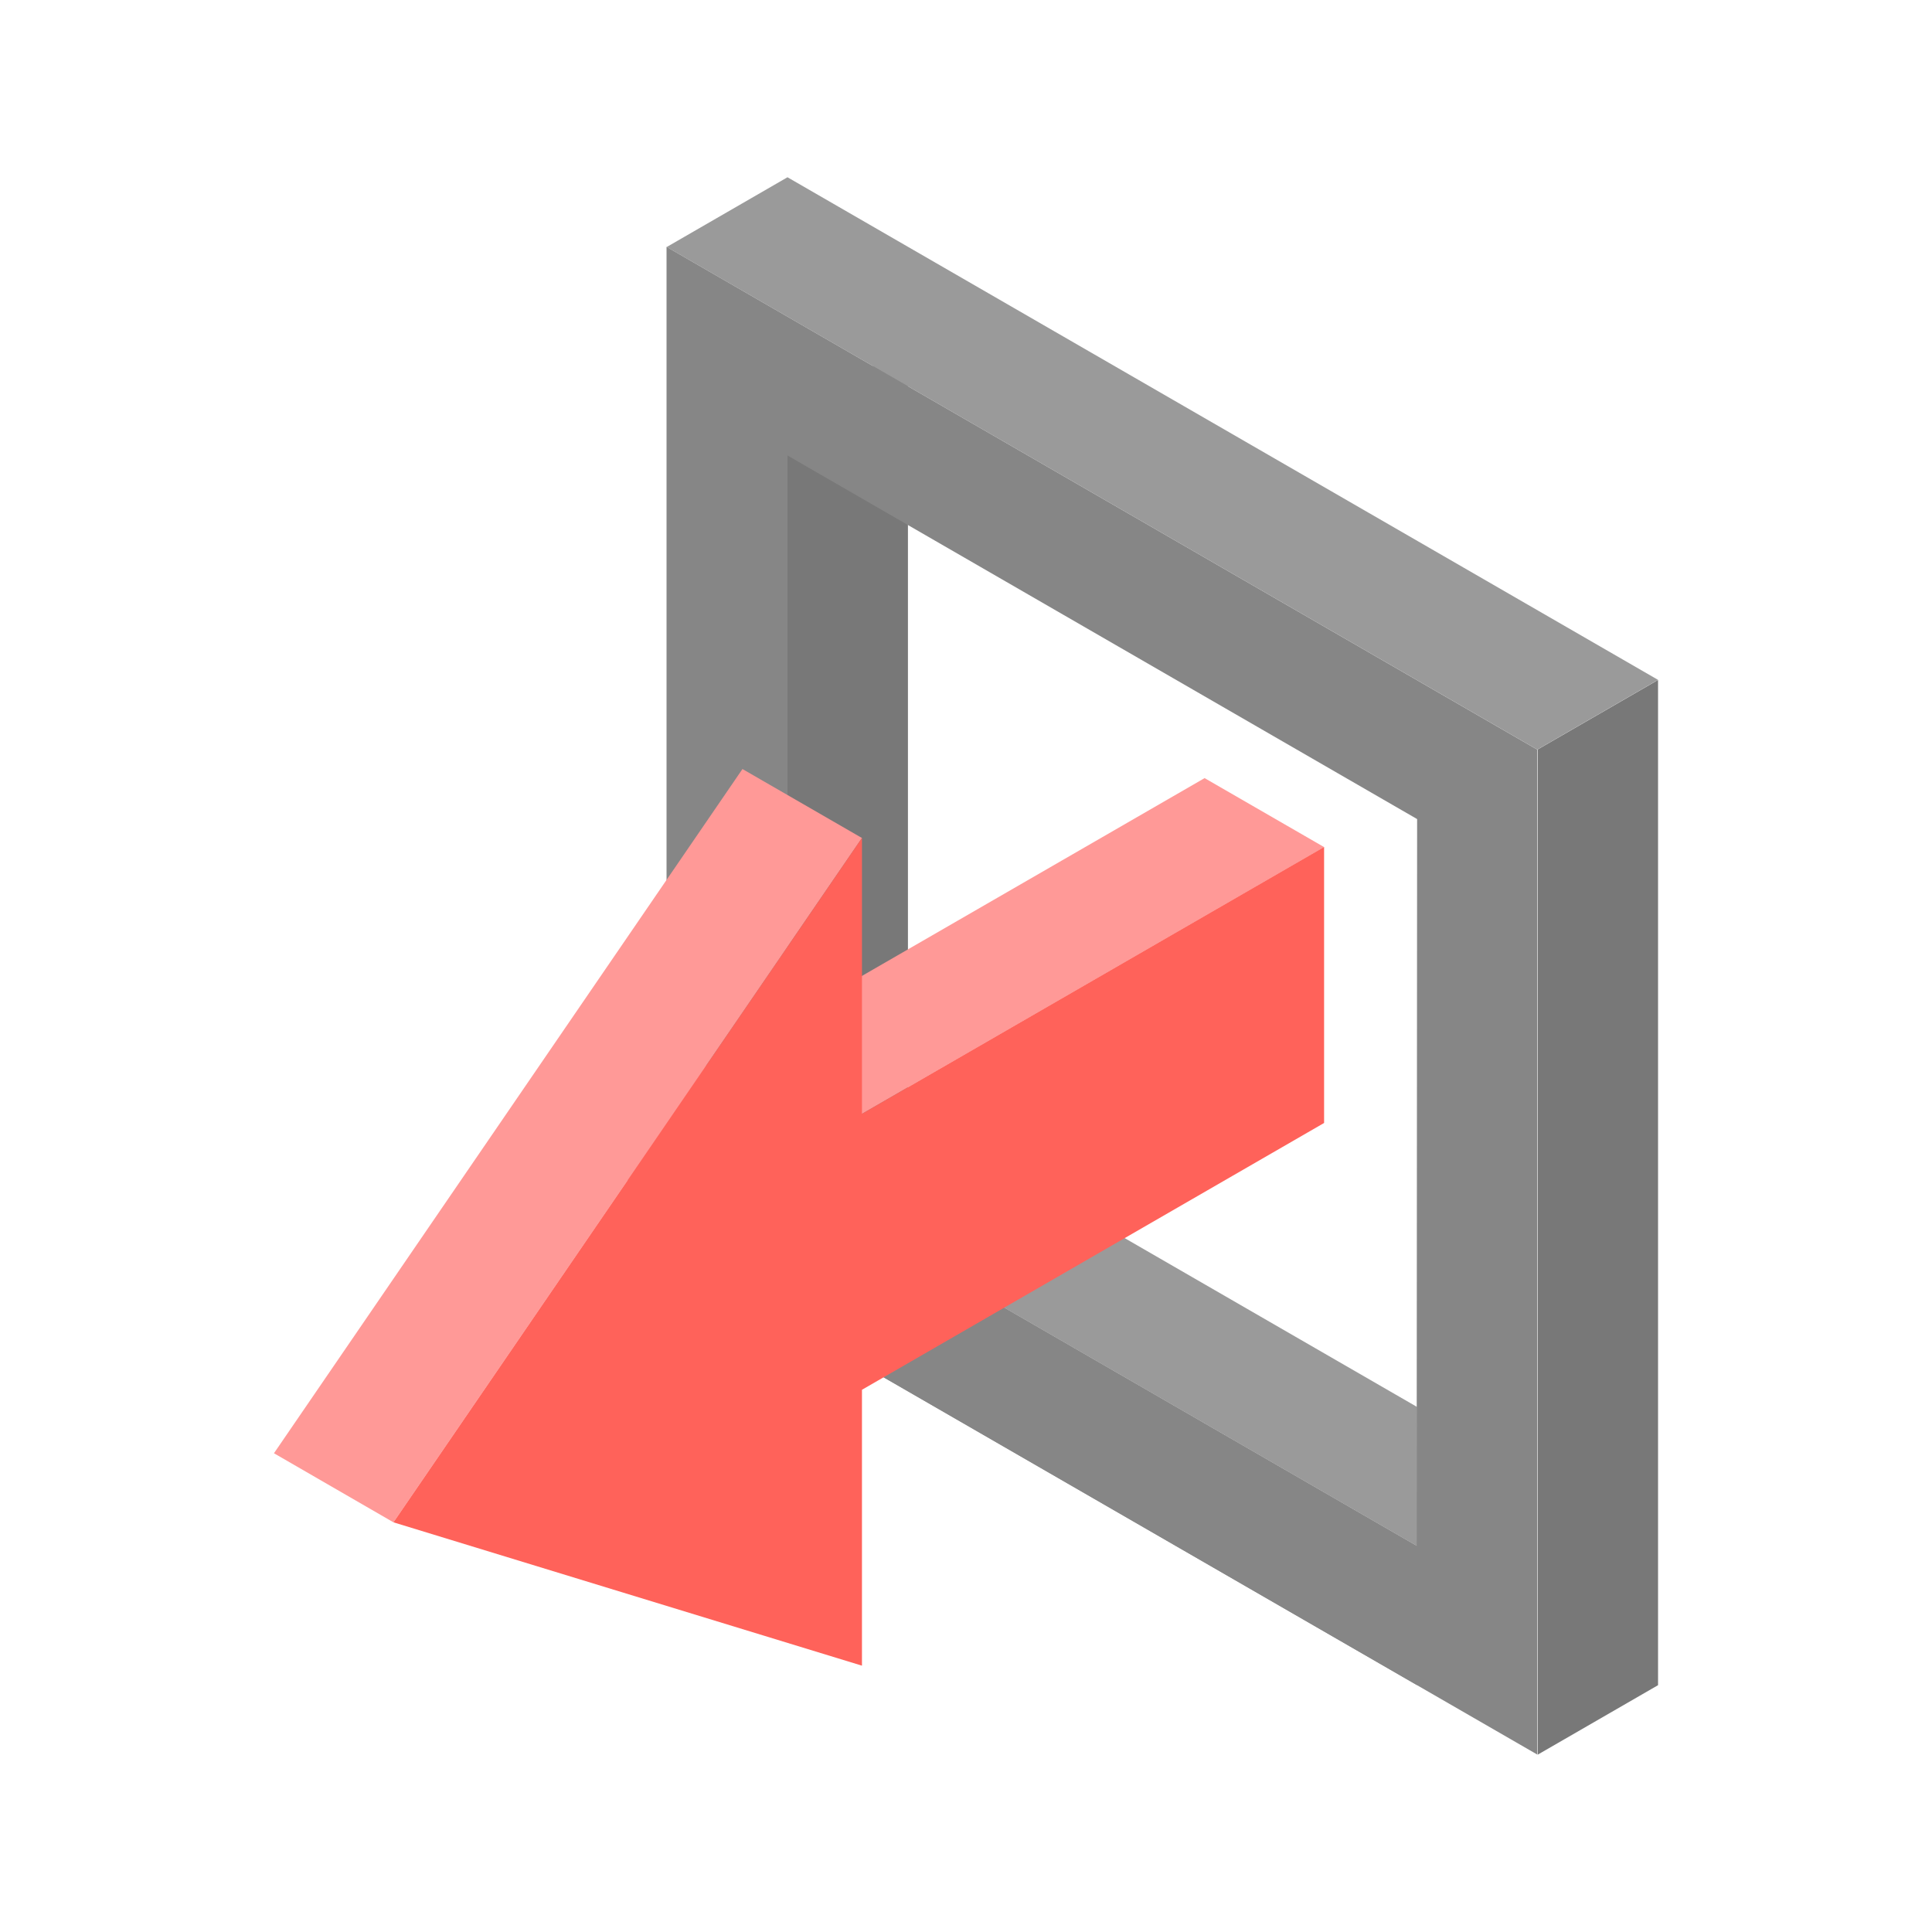 <?xml version="1.0" standalone="no"?><!DOCTYPE svg PUBLIC "-//W3C//DTD SVG 1.1//EN" "http://www.w3.org/Graphics/SVG/1.1/DTD/svg11.dtd"><svg t="1597113215672" class="icon" viewBox="0 0 1024 1024" version="1.1" xmlns="http://www.w3.org/2000/svg" p-id="1450" xmlns:xlink="http://www.w3.org/1999/xlink" width="200" height="200"><defs><style type="text/css"></style></defs><path d="M481.28 589.926l-63.846 36.864 333.67 192.666v-73.728L481.28 589.926z" fill="#9A9A9A" p-id="1451"></path><path d="M481.229 590.234l-63.846 36.864V220.16l63.846-36.864v406.938z" fill="#787878" p-id="1452"></path><path d="M353.28 130.816v532.838l461.414 266.24V397.261z m397.568 688.64l-333.466-192.666V241.408l333.722 192.717z" fill="#868686" p-id="1453"></path><path d="M878.797 893.184l-63.846 36.864V397.261l63.846-36.864v532.787z" fill="#787878" p-id="1454"></path><path d="M417.382 93.952l461.414 266.394-64 36.966-461.414-266.394 64-36.966z" fill="#9A9A9A" p-id="1455"></path><path d="M751.104 819.456l-333.722-192.666V489.267H353.485v174.387l397.619 229.53v-73.728z" fill="#868686" p-id="1456"></path><path d="M701.798 448.973l-337.459 194.816-63.334-36.557 337.459-194.816 63.334 36.557z" fill="#FF9997" p-id="1457"></path><path d="M456.858 444.16l-248.32 362.701-63.334-36.608 248.32-362.65 63.334 36.557z" fill="#FF9997" p-id="1458"></path><path d="M208.538 806.861l248.32-362.752v146.227l244.941-141.414v146.278l-244.941 141.414v146.227l-248.32-75.981z" fill="#FF625A" p-id="1459"></path></svg>